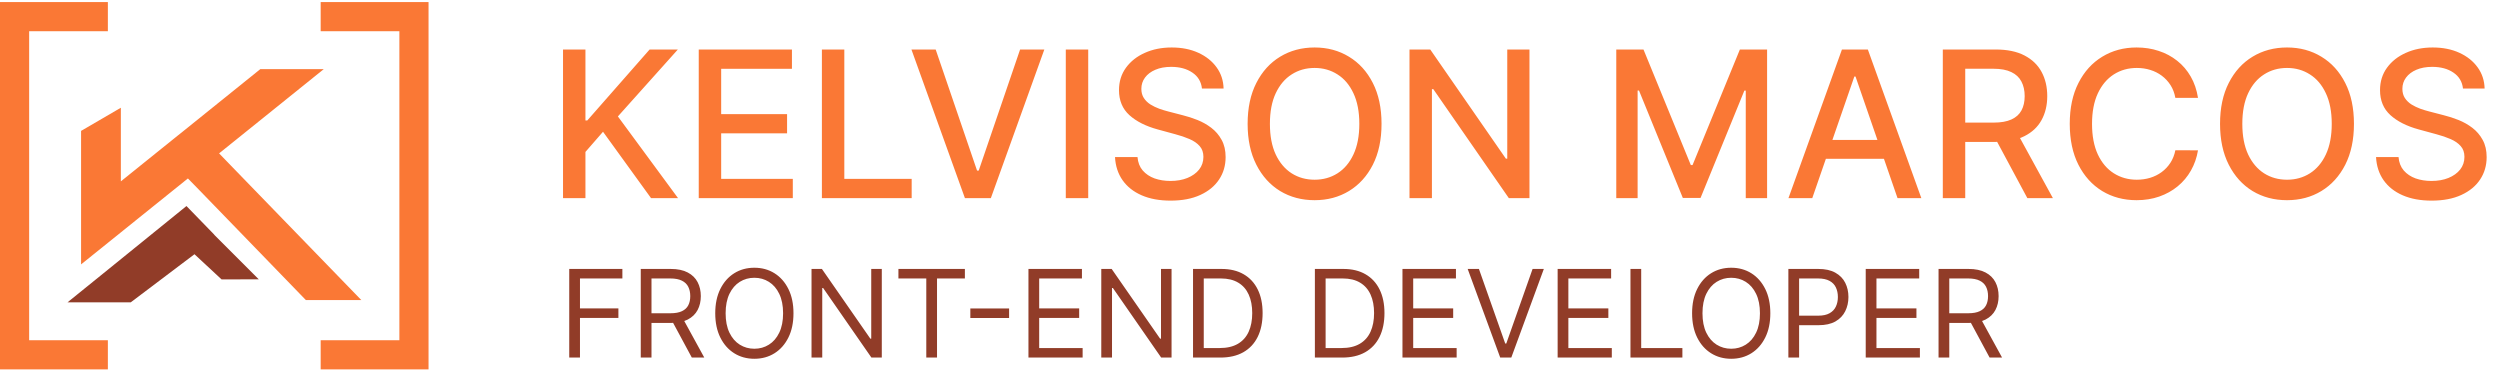 <svg width="846" height="131" viewBox="0 0 846 131" fill="none" xmlns="http://www.w3.org/2000/svg">
<path d="M72.51 79.409L63.099 69.722L34.962 92.514L22.838 102.319H44.236L65.81 86.03L74.986 94.558L87.561 94.518L72.491 79.448L72.51 79.409Z" fill="#913C28"/>
<path d="M87.601 65.792L78.189 56.086L74.141 51.9L80.252 46.988L109.568 23.39H88.092L70.84 37.282L60.446 45.652L60.309 45.75L54.886 50.112L40.896 61.371V36.457L27.436 44.296V72.197V89.469L40.896 78.642L47.95 72.964L63.59 60.389L67.697 64.593L77.108 74.3L103.516 101.553H103.87H122.28L87.601 65.792Z" fill="#FA7835"/>
<path d="M36.501 10.566H9.865V115.135H36.501V125H0V0.701H36.501V10.566Z" fill="#FA7835"/>
<path d="M108.515 10.566H135.151V115.135H108.515V125H145.016V0.701H108.515V10.566Z" fill="#FA7835"/>
<path d="M190.526 67.056V16.755H198.115V40.776H198.73L219.827 16.755H229.381L209.094 39.4L229.455 67.056H220.319L204.059 44.583L198.115 51.411V67.056H190.526ZM236.455 67.056V16.755H267.991V23.288H244.044V38.614H266.346V45.123H244.044V60.523H268.286V67.056H236.455ZM278.129 67.056V16.755H285.718V60.523H308.51V67.056H278.129ZM316.634 16.755L330.634 57.723H331.198L345.198 16.755H353.402L335.3 67.056H326.532L308.431 16.755H316.634ZM368.255 16.755V67.056H360.665V16.755H368.255ZM406.742 29.969C406.48 27.644 405.399 25.843 403.5 24.566C401.6 23.272 399.21 22.625 396.328 22.625C394.265 22.625 392.48 22.953 390.973 23.608C389.467 24.246 388.296 25.131 387.461 26.26C386.643 27.374 386.233 28.643 386.233 30.067C386.233 31.262 386.512 32.294 387.068 33.162C387.641 34.03 388.386 34.758 389.303 35.348C390.237 35.921 391.235 36.404 392.3 36.797C393.364 37.173 394.387 37.485 395.37 37.73L400.282 39.007C401.887 39.4 403.532 39.932 405.219 40.604C406.905 41.275 408.469 42.159 409.91 43.256C411.351 44.353 412.513 45.712 413.398 47.334C414.298 48.955 414.748 50.895 414.748 53.154C414.748 56.004 414.012 58.533 412.538 60.744C411.081 62.954 408.96 64.698 406.177 65.975C403.409 67.252 400.061 67.891 396.131 67.891C392.365 67.891 389.107 67.293 386.356 66.098C383.605 64.903 381.452 63.208 379.897 61.014C378.341 58.803 377.481 56.184 377.318 53.154H384.931C385.079 54.972 385.668 56.486 386.7 57.698C387.748 58.894 389.082 59.786 390.703 60.375C392.341 60.948 394.134 61.235 396.082 61.235C398.227 61.235 400.135 60.899 401.805 60.228C403.491 59.54 404.818 58.59 405.784 57.379C406.75 56.151 407.233 54.718 407.233 53.081C407.233 51.591 406.807 50.371 405.956 49.421C405.121 48.471 403.983 47.685 402.542 47.063C401.117 46.441 399.504 45.893 397.703 45.418L391.759 43.797C387.731 42.7 384.539 41.087 382.181 38.958C379.839 36.83 378.668 34.013 378.668 30.509C378.668 27.611 379.454 25.081 381.026 22.92C382.598 20.759 384.727 19.08 387.412 17.885C390.097 16.673 393.127 16.067 396.5 16.067C399.905 16.067 402.91 16.665 405.513 17.86C408.133 19.056 410.196 20.701 411.703 22.797C413.209 24.877 413.995 27.267 414.061 29.969H406.742ZM467.511 41.906C467.511 47.276 466.529 51.894 464.564 55.758C462.599 59.606 459.906 62.569 456.483 64.649C453.078 66.712 449.205 67.744 444.866 67.744C440.511 67.744 436.622 66.712 433.2 64.649C429.794 62.569 427.109 59.597 425.144 55.733C423.179 51.869 422.196 47.26 422.196 41.906C422.196 36.535 423.179 31.926 425.144 28.078C427.109 24.213 429.794 21.25 433.2 19.187C436.622 17.107 440.511 16.067 444.866 16.067C449.205 16.067 453.078 17.107 456.483 19.187C459.906 21.25 462.599 24.213 464.564 28.078C466.529 31.926 467.511 36.535 467.511 41.906ZM459.996 41.906C459.996 37.812 459.332 34.365 458.006 31.565C456.696 28.749 454.895 26.62 452.603 25.18C450.327 23.722 447.748 22.994 444.866 22.994C441.968 22.994 439.381 23.722 437.105 25.18C434.829 26.62 433.028 28.749 431.702 31.565C430.392 34.365 429.737 37.812 429.737 41.906C429.737 45.999 430.392 49.454 431.702 52.27C433.028 55.07 434.829 57.199 437.105 58.656C439.381 60.097 441.968 60.817 444.866 60.817C447.748 60.817 450.327 60.097 452.603 58.656C454.895 57.199 456.696 55.07 458.006 52.27C459.332 49.454 459.996 45.999 459.996 41.906ZM517.572 16.755V67.056H510.597L485.029 30.165H484.563V67.056H476.973V16.755H483.998L509.59 53.695H510.057V16.755H517.572ZM546.947 16.755H556.158L572.171 55.856H572.761L588.774 16.755H597.985V67.056H590.764V30.657H590.297L575.462 66.982H569.469L554.635 30.632H554.168V67.056H546.947V16.755ZM613.268 67.056H605.212L623.313 16.755H632.081L650.183 67.056H642.127L627.906 25.892H627.513L613.268 67.056ZM614.618 47.358H640.751V53.744H614.618V47.358ZM657.446 67.056V16.755H675.376C679.273 16.755 682.507 17.427 685.077 18.769C687.665 20.112 689.597 21.97 690.874 24.345C692.151 26.702 692.79 29.429 692.79 32.523C692.79 35.602 692.143 38.312 690.849 40.653C689.572 42.978 687.64 44.787 685.053 46.081C682.482 47.374 679.248 48.021 675.351 48.021H661.769V41.488H674.664C677.12 41.488 679.117 41.136 680.656 40.432C682.212 39.728 683.35 38.704 684.07 37.362C684.791 36.019 685.151 34.406 685.151 32.523C685.151 30.624 684.783 28.978 684.046 27.587C683.325 26.195 682.187 25.131 680.632 24.394C679.093 23.64 677.071 23.264 674.565 23.264H665.036V67.056H657.446ZM682.278 44.362L694.705 67.056H686.06L673.878 44.362H682.278ZM743.802 33.113H736.139C735.845 31.475 735.296 30.034 734.494 28.79C733.692 27.546 732.709 26.489 731.547 25.622C730.384 24.754 729.082 24.099 727.641 23.657C726.217 23.215 724.702 22.994 723.098 22.994C720.199 22.994 717.604 23.722 715.312 25.18C713.036 26.637 711.235 28.774 709.908 31.59C708.599 34.406 707.944 37.845 707.944 41.906C707.944 45.999 708.599 49.454 709.908 52.27C711.235 55.087 713.044 57.215 715.336 58.656C717.629 60.097 720.208 60.817 723.073 60.817C724.661 60.817 726.168 60.605 727.592 60.179C729.033 59.737 730.335 59.09 731.497 58.239C732.66 57.387 733.642 56.347 734.445 55.119C735.263 53.875 735.828 52.45 736.139 50.846L743.802 50.87C743.393 53.343 742.599 55.619 741.42 57.698C740.257 59.761 738.759 61.546 736.925 63.052C735.108 64.543 733.028 65.697 730.687 66.516C728.345 67.334 725.791 67.744 723.024 67.744C718.668 67.744 714.788 66.712 711.382 64.649C707.976 62.569 705.291 59.597 703.326 55.733C701.378 51.869 700.403 47.26 700.403 41.906C700.403 36.535 701.386 31.926 703.351 28.078C705.316 24.213 708.001 21.25 711.407 19.187C714.812 17.107 718.685 16.067 723.024 16.067C725.693 16.067 728.182 16.452 730.49 17.222C732.816 17.975 734.903 19.088 736.753 20.562C738.604 22.019 740.135 23.804 741.346 25.916C742.558 28.012 743.377 30.411 743.802 33.113ZM796.578 41.906C796.578 47.276 795.595 51.894 793.63 55.758C791.665 59.606 788.972 62.569 785.55 64.649C782.144 66.712 778.272 67.744 773.932 67.744C769.577 67.744 765.688 66.712 762.266 64.649C758.86 62.569 756.175 59.597 754.21 55.733C752.245 51.869 751.263 47.26 751.263 41.906C751.263 36.535 752.245 31.926 754.21 28.078C756.175 24.213 758.86 21.25 762.266 19.187C765.688 17.107 769.577 16.067 773.932 16.067C778.272 16.067 782.144 17.107 785.55 19.187C788.972 21.25 791.665 24.213 793.63 28.078C795.595 31.926 796.578 36.535 796.578 41.906ZM789.062 41.906C789.062 37.812 788.399 34.365 787.073 31.565C785.763 28.749 783.961 26.62 781.669 25.18C779.393 23.722 776.814 22.994 773.932 22.994C771.034 22.994 768.447 23.722 766.171 25.18C763.895 26.62 762.094 28.749 760.768 31.565C759.458 34.365 758.803 37.812 758.803 41.906C758.803 45.999 759.458 49.454 760.768 52.27C762.094 55.07 763.895 57.199 766.171 58.656C768.447 60.097 771.034 60.817 773.932 60.817C776.814 60.817 779.393 60.097 781.669 58.656C783.961 57.199 785.763 55.07 787.073 52.27C788.399 49.454 789.062 45.999 789.062 41.906ZM833.474 29.969C833.212 27.644 832.131 25.843 830.232 24.566C828.333 23.272 825.942 22.625 823.06 22.625C820.997 22.625 819.212 22.953 817.706 23.608C816.2 24.246 815.029 25.131 814.194 26.26C813.375 27.374 812.966 28.643 812.966 30.067C812.966 31.262 813.244 32.294 813.801 33.162C814.374 34.03 815.119 34.758 816.036 35.348C816.969 35.921 817.968 36.404 819.032 36.797C820.097 37.173 821.12 37.485 822.102 37.73L827.015 39.007C828.619 39.4 830.265 39.932 831.951 40.604C833.638 41.275 835.202 42.159 836.642 43.256C838.083 44.353 839.246 45.712 840.13 47.334C841.031 48.955 841.481 50.895 841.481 53.154C841.481 56.004 840.744 58.533 839.27 60.744C837.813 62.954 835.693 64.698 832.909 65.975C830.142 67.252 826.794 67.891 822.864 67.891C819.098 67.891 815.839 67.293 813.089 66.098C810.338 64.903 808.185 63.208 806.629 61.014C805.074 58.803 804.214 56.184 804.05 53.154H811.664C811.811 54.972 812.401 56.486 813.432 57.698C814.48 58.894 815.815 59.786 817.436 60.375C819.073 60.948 820.866 61.235 822.815 61.235C824.96 61.235 826.867 60.899 828.537 60.228C830.224 59.54 831.55 58.59 832.516 57.379C833.482 56.151 833.965 54.718 833.965 53.081C833.965 51.591 833.54 50.371 832.688 49.421C831.853 48.471 830.715 47.685 829.274 47.063C827.85 46.441 826.237 45.893 824.436 45.418L818.492 43.797C814.464 42.7 811.271 41.087 808.913 38.958C806.572 36.83 805.401 34.013 805.401 30.509C805.401 27.611 806.187 25.081 807.759 22.92C809.331 20.759 811.459 19.08 814.145 17.885C816.83 16.673 819.859 16.067 823.232 16.067C826.638 16.067 829.643 16.665 832.246 17.86C834.866 19.056 836.929 20.701 838.435 22.797C839.942 24.877 840.728 27.267 840.793 29.969H833.474Z" fill="#FA7835"/>
<path d="M192.632 121V91.011H210.613V94.232H196.263V104.365H209.266V107.587H196.263V121H192.632ZM216.833 121V91.011H226.966C229.309 91.011 231.232 91.411 232.736 92.211C234.239 93.002 235.352 94.091 236.074 95.477C236.797 96.863 237.158 98.44 237.158 100.207C237.158 101.974 236.797 103.54 236.074 104.907C235.352 106.274 234.244 107.348 232.75 108.129C231.257 108.9 229.348 109.285 227.025 109.285H218.825V106.005H226.908C228.509 106.005 229.797 105.771 230.773 105.302C231.759 104.834 232.472 104.17 232.911 103.311C233.36 102.442 233.585 101.407 233.585 100.207C233.585 99.006 233.36 97.956 232.911 97.058C232.462 96.16 231.745 95.467 230.759 94.979C229.773 94.481 228.47 94.232 226.849 94.232H220.465V121H216.833ZM230.949 107.528L238.329 121H234.112L226.849 107.528H230.949ZM268.513 106.005C268.513 109.168 267.942 111.902 266.799 114.206C265.657 116.509 264.09 118.286 262.099 119.536C260.108 120.785 257.833 121.41 255.275 121.41C252.718 121.41 250.443 120.785 248.452 119.536C246.46 118.286 244.893 116.509 243.751 114.206C242.609 111.902 242.038 109.168 242.038 106.005C242.038 102.842 242.609 100.109 243.751 97.805C244.893 95.501 246.46 93.725 248.452 92.475C250.443 91.225 252.718 90.601 255.275 90.601C257.833 90.601 260.108 91.225 262.099 92.475C264.09 93.725 265.657 95.501 266.799 97.805C267.942 100.109 268.513 102.842 268.513 106.005ZM264.998 106.005C264.998 103.409 264.564 101.217 263.695 99.43C262.836 97.644 261.669 96.292 260.195 95.374C258.731 94.457 257.091 93.998 255.275 93.998C253.459 93.998 251.815 94.457 250.34 95.374C248.876 96.292 247.71 97.644 246.841 99.43C245.982 101.217 245.552 103.409 245.552 106.005C245.552 108.602 245.982 110.794 246.841 112.58C247.71 114.367 248.876 115.719 250.34 116.636C251.815 117.554 253.459 118.013 255.275 118.013C257.091 118.013 258.731 117.554 260.195 116.636C261.669 115.719 262.836 114.367 263.695 112.58C264.564 110.794 264.998 108.602 264.998 106.005ZM298.4 91.011V121H294.885L278.543 97.454H278.25V121H274.619V91.011H278.133L294.534 114.616H294.827V91.011H298.4ZM304.026 94.232V91.011H326.518V94.232H317.088V121H313.456V94.232H304.026ZM341.48 104.395V107.616H328.36V104.395H341.48ZM348.029 121V91.011H366.128V94.232H351.661V104.365H365.191V107.587H351.661V117.778H366.362V121H348.029ZM396.454 91.011V121H392.94L376.598 97.454H376.305V121H372.674V91.011H376.188L392.588 114.616H392.881V91.011H396.454ZM412.975 121H403.721V91.011H413.385C416.295 91.011 418.784 91.611 420.854 92.812C422.923 94.003 424.509 95.716 425.613 97.952C426.716 100.177 427.267 102.842 427.267 105.947C427.267 109.071 426.711 111.76 425.598 114.015C424.485 116.26 422.865 117.988 420.736 119.199C418.608 120.4 416.021 121 412.975 121ZM407.352 117.778H412.741C415.221 117.778 417.276 117.3 418.906 116.343C420.536 115.387 421.752 114.025 422.552 112.258C423.353 110.491 423.753 108.387 423.753 105.947C423.753 103.526 423.358 101.442 422.567 99.694C421.776 97.937 420.595 96.59 419.023 95.653C417.451 94.706 415.494 94.232 413.151 94.232H407.352V117.778ZM454.211 121H444.956V91.011H454.621C457.53 91.011 460.019 91.611 462.089 92.812C464.158 94.003 465.745 95.716 466.848 97.952C467.951 100.177 468.503 102.842 468.503 105.947C468.503 109.071 467.946 111.76 466.833 114.015C465.72 116.26 464.1 117.988 461.972 119.199C459.844 120.4 457.257 121 454.211 121ZM448.588 117.778H453.977C456.456 117.778 458.511 117.3 460.141 116.343C461.772 115.387 462.987 114.025 463.787 112.258C464.588 110.491 464.988 108.387 464.988 105.947C464.988 103.526 464.593 101.442 463.802 99.694C463.011 97.937 461.83 96.59 460.258 95.653C458.687 94.706 456.729 94.232 454.387 94.232H448.588V117.778ZM474.594 121V91.011H492.693V94.232H478.226V104.365H491.756V107.587H478.226V117.778H492.928V121H474.594ZM500.469 91.011L509.372 116.256H509.723L518.626 91.011H522.434L511.422 121H507.673L496.662 91.011H500.469ZM527.105 121V91.011H545.204V94.232H530.736V104.365H544.267V107.587H530.736V117.778H545.438V121H527.105ZM551.749 121V91.011H555.381V117.778H569.321V121H551.749ZM599.08 106.005C599.08 109.168 598.509 111.902 597.367 114.206C596.224 116.509 594.658 118.286 592.666 119.536C590.675 120.785 588.4 121.41 585.842 121.41C583.285 121.41 581.01 120.785 579.019 119.536C577.027 118.286 575.46 116.509 574.318 114.206C573.176 111.902 572.605 109.168 572.605 106.005C572.605 102.842 573.176 100.109 574.318 97.805C575.46 95.501 577.027 93.725 579.019 92.475C581.01 91.225 583.285 90.601 585.842 90.601C588.4 90.601 590.675 91.225 592.666 92.475C594.658 93.725 596.224 95.501 597.367 97.805C598.509 100.109 599.08 102.842 599.08 106.005ZM595.566 106.005C595.566 103.409 595.131 101.217 594.262 99.43C593.403 97.644 592.237 96.292 590.763 95.374C589.298 94.457 587.658 93.998 585.842 93.998C584.027 93.998 582.382 94.457 580.908 95.374C579.443 96.292 578.277 97.644 577.408 99.43C576.549 101.217 576.119 103.409 576.119 106.005C576.119 108.602 576.549 110.794 577.408 112.58C578.277 114.367 579.443 115.719 580.908 116.636C582.382 117.554 584.027 118.013 585.842 118.013C587.658 118.013 589.298 117.554 590.763 116.636C592.237 115.719 593.403 114.367 594.262 112.58C595.131 110.794 595.566 108.602 595.566 106.005ZM605.186 121V91.011H615.319C617.672 91.011 619.595 91.435 621.089 92.285C622.592 93.124 623.705 94.261 624.427 95.697C625.15 97.132 625.511 98.733 625.511 100.499C625.511 102.266 625.15 103.872 624.427 105.317C623.715 106.762 622.612 107.914 621.118 108.773C619.624 109.622 617.711 110.047 615.378 110.047H608.115V106.825H615.261C616.871 106.825 618.165 106.547 619.141 105.991C620.117 105.434 620.825 104.683 621.264 103.736C621.713 102.779 621.938 101.7 621.938 100.499C621.938 99.299 621.713 98.225 621.264 97.278C620.825 96.331 620.112 95.589 619.126 95.052C618.141 94.505 616.832 94.232 615.202 94.232H608.818V121H605.186ZM631.361 121V91.011H649.46V94.232H634.992V104.365H648.523V107.587H634.992V117.778H649.694V121H631.361ZM656.005 121V91.011H666.139C668.482 91.011 670.405 91.411 671.908 92.211C673.411 93.002 674.524 94.091 675.247 95.477C675.969 96.863 676.33 98.44 676.33 100.207C676.33 101.974 675.969 103.54 675.247 104.907C674.524 106.274 673.416 107.348 671.923 108.129C670.429 108.9 668.521 109.285 666.197 109.285H657.997V106.005H666.08C667.681 106.005 668.97 105.771 669.946 105.302C670.932 104.834 671.644 104.17 672.084 103.311C672.533 102.442 672.757 101.407 672.757 100.207C672.757 99.006 672.533 97.956 672.084 97.058C671.635 96.16 670.917 95.467 669.931 94.979C668.945 94.481 667.642 94.232 666.021 94.232H659.637V121H656.005ZM670.122 107.528L677.502 121H673.284L666.021 107.528H670.122Z" fill="#913C28"/>
</svg>
